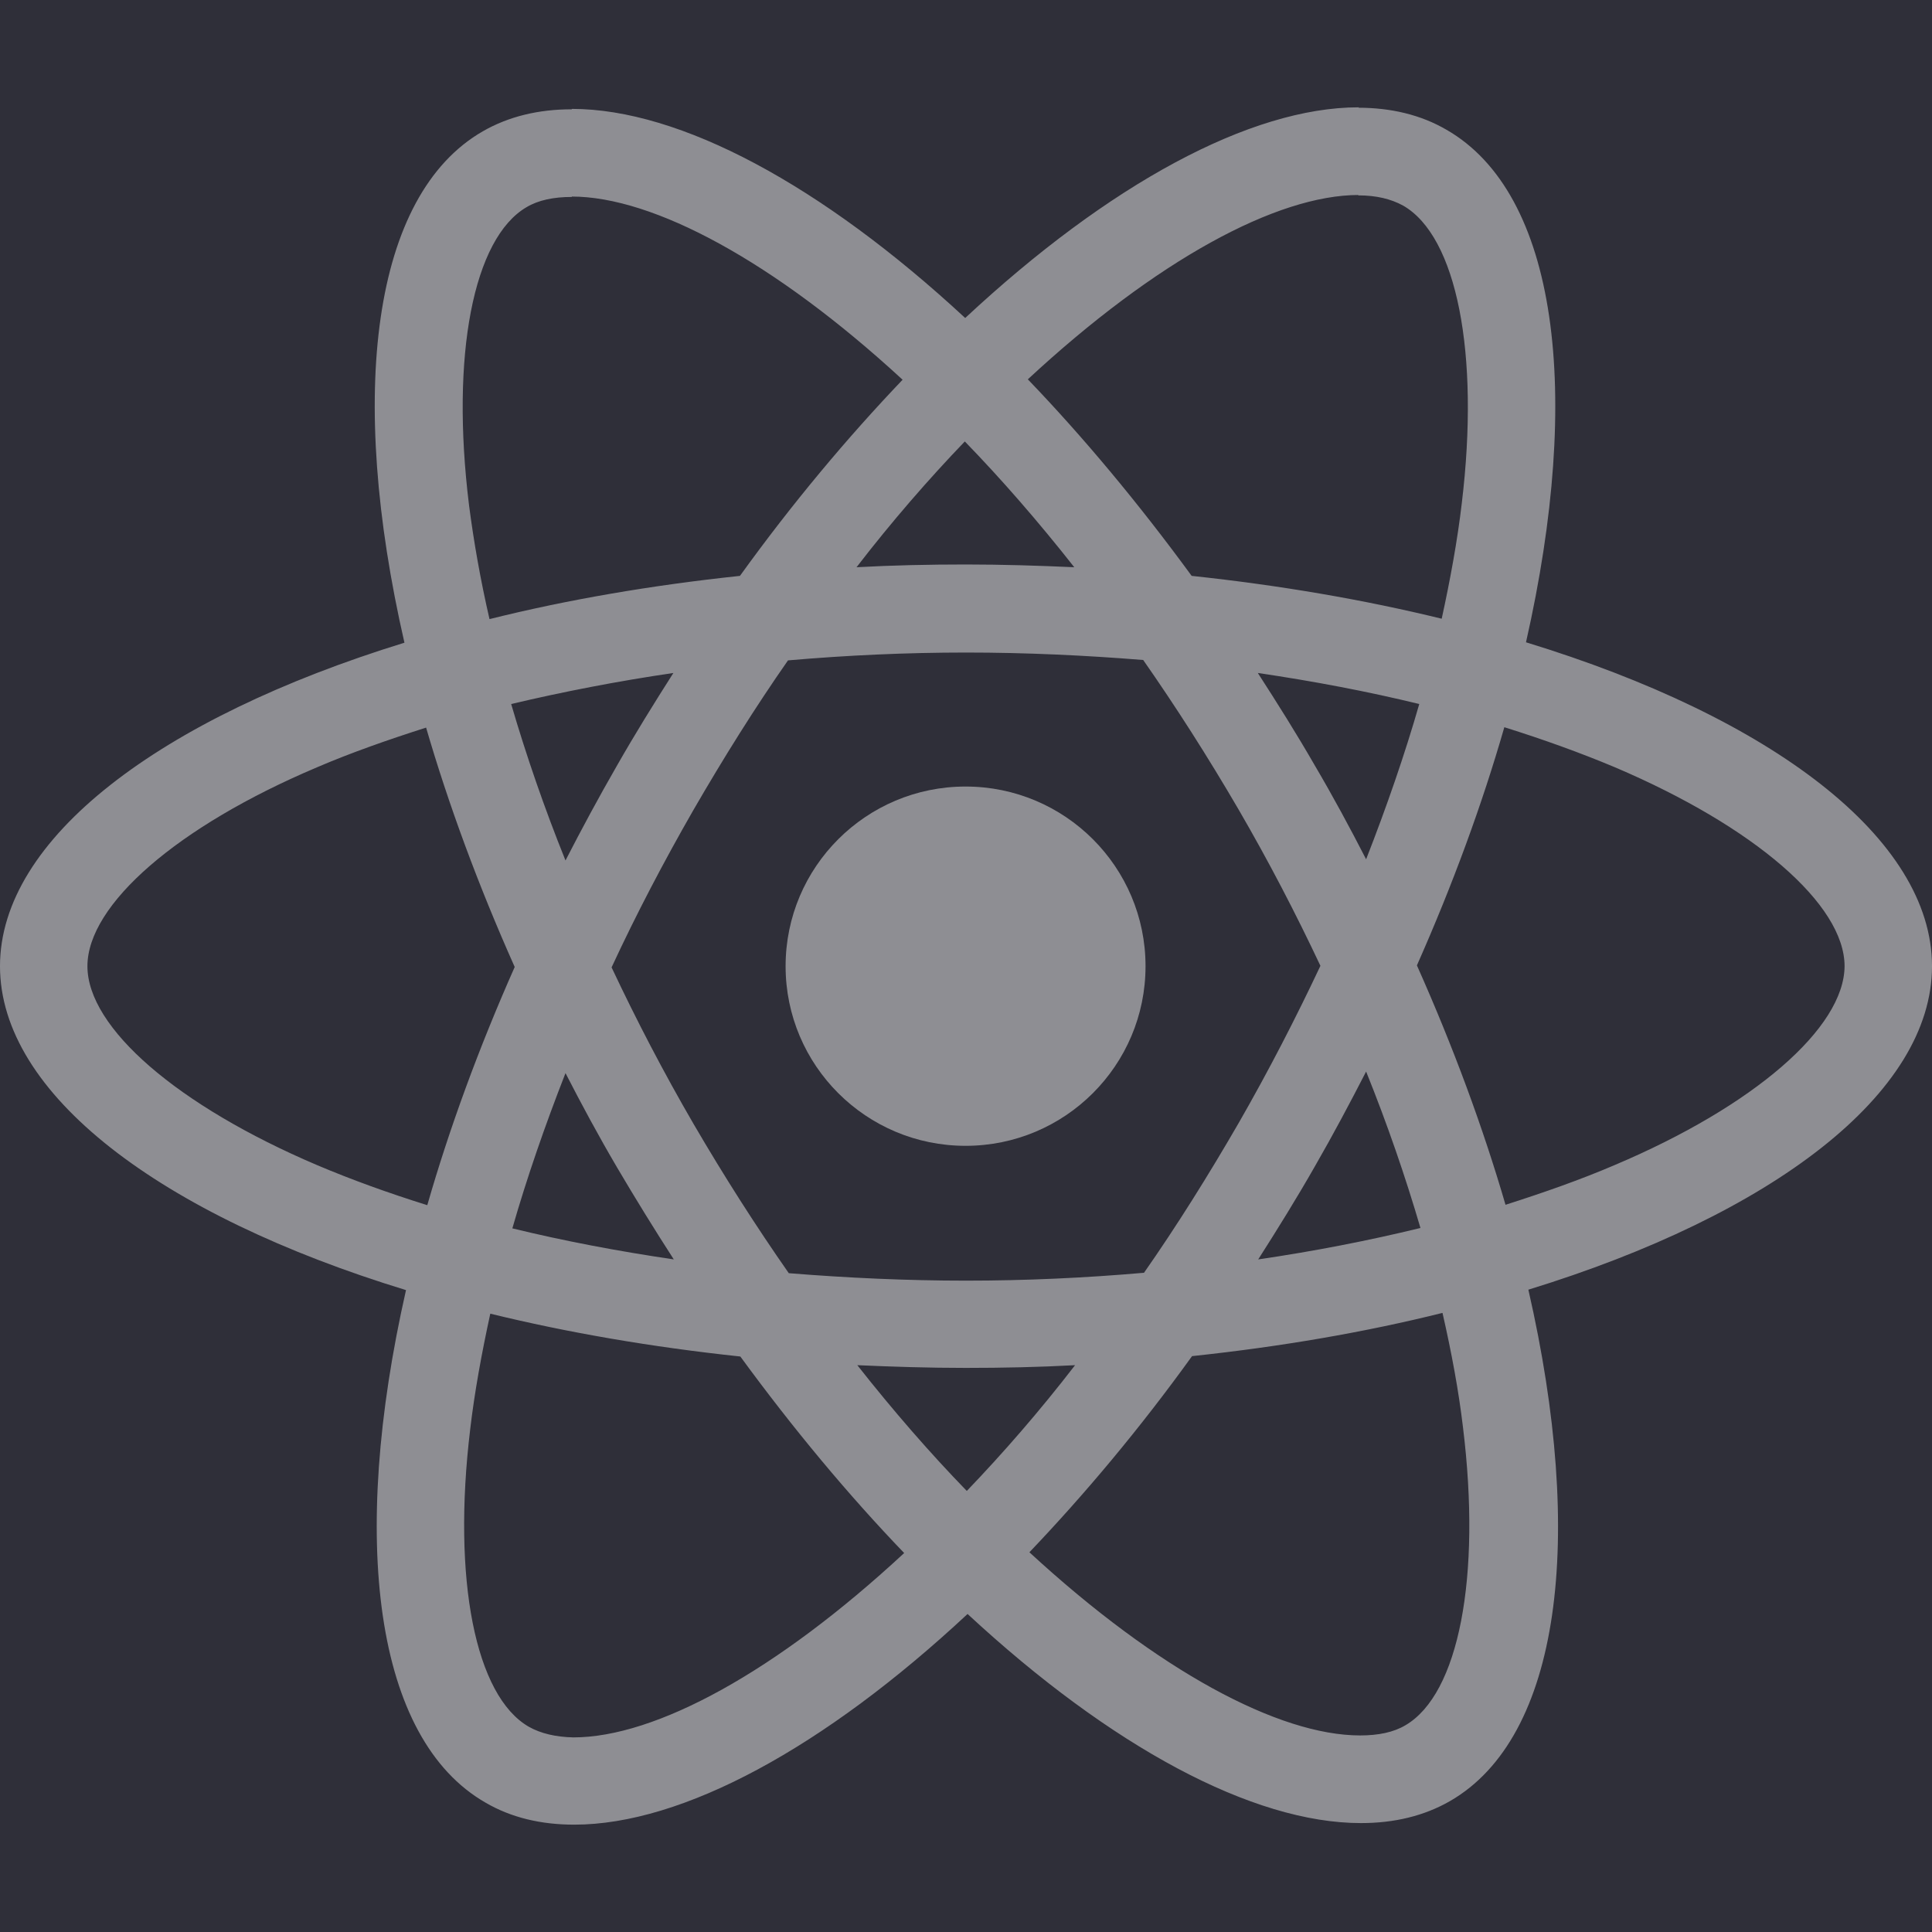 <svg width="80" height="80" viewBox="0 0 80 80" fill="none" xmlns="http://www.w3.org/2000/svg">
<rect width="80" height="80" fill="#2F2F39"/>
<g opacity="0.5">
<path d="M80 40.008C80 34.718 73.363 29.705 63.188 26.596C65.536 16.245 64.493 8.009 59.894 5.372C58.834 4.754 57.595 4.461 56.241 4.461V8.09C56.991 8.09 57.595 8.237 58.1 8.513C60.318 9.783 61.28 14.617 60.53 20.835C60.351 22.364 60.057 23.976 59.698 25.62C56.502 24.838 53.013 24.236 49.344 23.846C47.142 20.835 44.859 18.1 42.56 15.707C47.876 10.776 52.866 8.074 56.258 8.074V4.444C51.773 4.444 45.903 7.634 39.967 13.168C34.032 7.667 28.161 4.509 23.677 4.509V8.139C27.053 8.139 32.059 10.825 37.375 15.724C35.092 18.116 32.809 20.835 30.64 23.846C26.955 24.236 23.465 24.838 20.269 25.636C19.894 24.008 19.617 22.43 19.421 20.916C18.655 14.698 19.601 9.864 21.802 8.579C22.291 8.286 22.927 8.155 23.677 8.155V4.526C22.307 4.526 21.068 4.819 19.992 5.437C15.41 8.074 14.382 16.294 16.747 26.613C6.604 29.738 0 34.734 0 40.008C0 45.298 6.637 50.311 16.812 53.42C14.464 63.771 15.508 72.007 20.106 74.644C21.166 75.263 22.405 75.555 23.775 75.555C28.259 75.555 34.13 72.365 40.065 66.831C46.001 72.333 51.871 75.49 56.355 75.49C57.725 75.49 58.965 75.197 60.041 74.579C64.623 71.942 65.65 63.723 63.286 53.403C73.396 50.295 80 45.282 80 40.008ZM58.769 29.152C58.166 31.251 57.415 33.416 56.568 35.581C55.899 34.279 55.198 32.977 54.431 31.675C53.681 30.372 52.882 29.103 52.083 27.866C54.399 28.208 56.633 28.631 58.769 29.152ZM51.3 46.486C50.029 48.683 48.724 50.767 47.371 52.703C44.941 52.915 42.479 53.029 40 53.029C37.538 53.029 35.075 52.915 32.662 52.72C31.309 50.783 29.988 48.716 28.716 46.535C27.477 44.403 26.351 42.238 25.324 40.057C26.335 37.876 27.477 35.695 28.7 33.563C29.971 31.365 31.276 29.282 32.629 27.345C35.059 27.134 37.521 27.02 40 27.02C42.462 27.02 44.925 27.134 47.338 27.329C48.691 29.266 50.012 31.333 51.284 33.514C52.523 35.646 53.649 37.811 54.676 39.992C53.649 42.173 52.523 44.354 51.3 46.486ZM56.568 44.37C57.448 46.551 58.198 48.732 58.818 50.848C56.682 51.369 54.431 51.808 52.099 52.15C52.898 50.897 53.697 49.611 54.448 48.293C55.198 46.991 55.899 45.672 56.568 44.37ZM40.033 61.737C38.516 60.174 37 58.433 35.499 56.529C36.967 56.594 38.467 56.642 39.984 56.642C41.517 56.642 43.033 56.61 44.517 56.529C43.049 58.433 41.533 60.174 40.033 61.737ZM27.901 52.15C25.585 51.808 23.351 51.385 21.215 50.864C21.818 48.765 22.568 46.6 23.416 44.435C24.085 45.737 24.786 47.039 25.552 48.342C26.319 49.644 27.102 50.913 27.901 52.15ZM39.951 18.279C41.468 19.842 42.984 21.583 44.484 23.488C43.017 23.422 41.517 23.374 40 23.374C38.467 23.374 36.951 23.406 35.467 23.488C36.934 21.583 38.451 19.842 39.951 18.279ZM27.884 27.866C27.085 29.119 26.286 30.405 25.536 31.723C24.786 33.026 24.085 34.328 23.416 35.63C22.536 33.449 21.786 31.268 21.166 29.152C23.302 28.647 25.552 28.208 27.884 27.866ZM13.127 48.244C7.354 45.786 3.62 42.563 3.62 40.008C3.62 37.453 7.354 34.214 13.127 31.772C14.529 31.17 16.062 30.633 17.644 30.128C18.573 33.319 19.796 36.639 21.313 40.041C19.812 43.426 18.606 46.73 17.693 49.904C16.078 49.399 14.546 48.846 13.127 48.244ZM21.9 71.503C19.682 70.233 18.72 65.399 19.47 59.181C19.649 57.651 19.943 56.04 20.302 54.396C23.498 55.178 26.987 55.78 30.656 56.17C32.858 59.181 35.141 61.916 37.44 64.308C32.124 69.24 27.134 71.942 23.742 71.942C23.009 71.926 22.389 71.779 21.9 71.503ZM60.579 59.1C61.345 65.318 60.4 70.152 58.198 71.438C57.709 71.731 57.073 71.861 56.323 71.861C52.947 71.861 47.941 69.175 42.625 64.276C44.908 61.883 47.191 59.165 49.36 56.154C53.045 55.764 56.535 55.161 59.731 54.364C60.106 56.008 60.4 57.586 60.579 59.1ZM66.857 48.244C65.454 48.846 63.922 49.383 62.34 49.888C61.41 46.698 60.188 43.377 58.671 39.975C60.171 36.59 61.378 33.286 62.291 30.112C63.905 30.617 65.438 31.17 66.873 31.772C72.646 34.23 76.38 37.453 76.38 40.008C76.364 42.563 72.629 45.802 66.857 48.244Z" fill="#EEEEEE"/>
<path d="M39.982 47.446C44.098 47.446 47.434 44.116 47.434 40.008C47.434 35.9 44.098 32.569 39.982 32.569C35.866 32.569 32.53 35.9 32.53 40.008C32.53 44.116 35.866 47.446 39.982 47.446Z" fill="#EEEEEE"/>
</g>
</svg>
